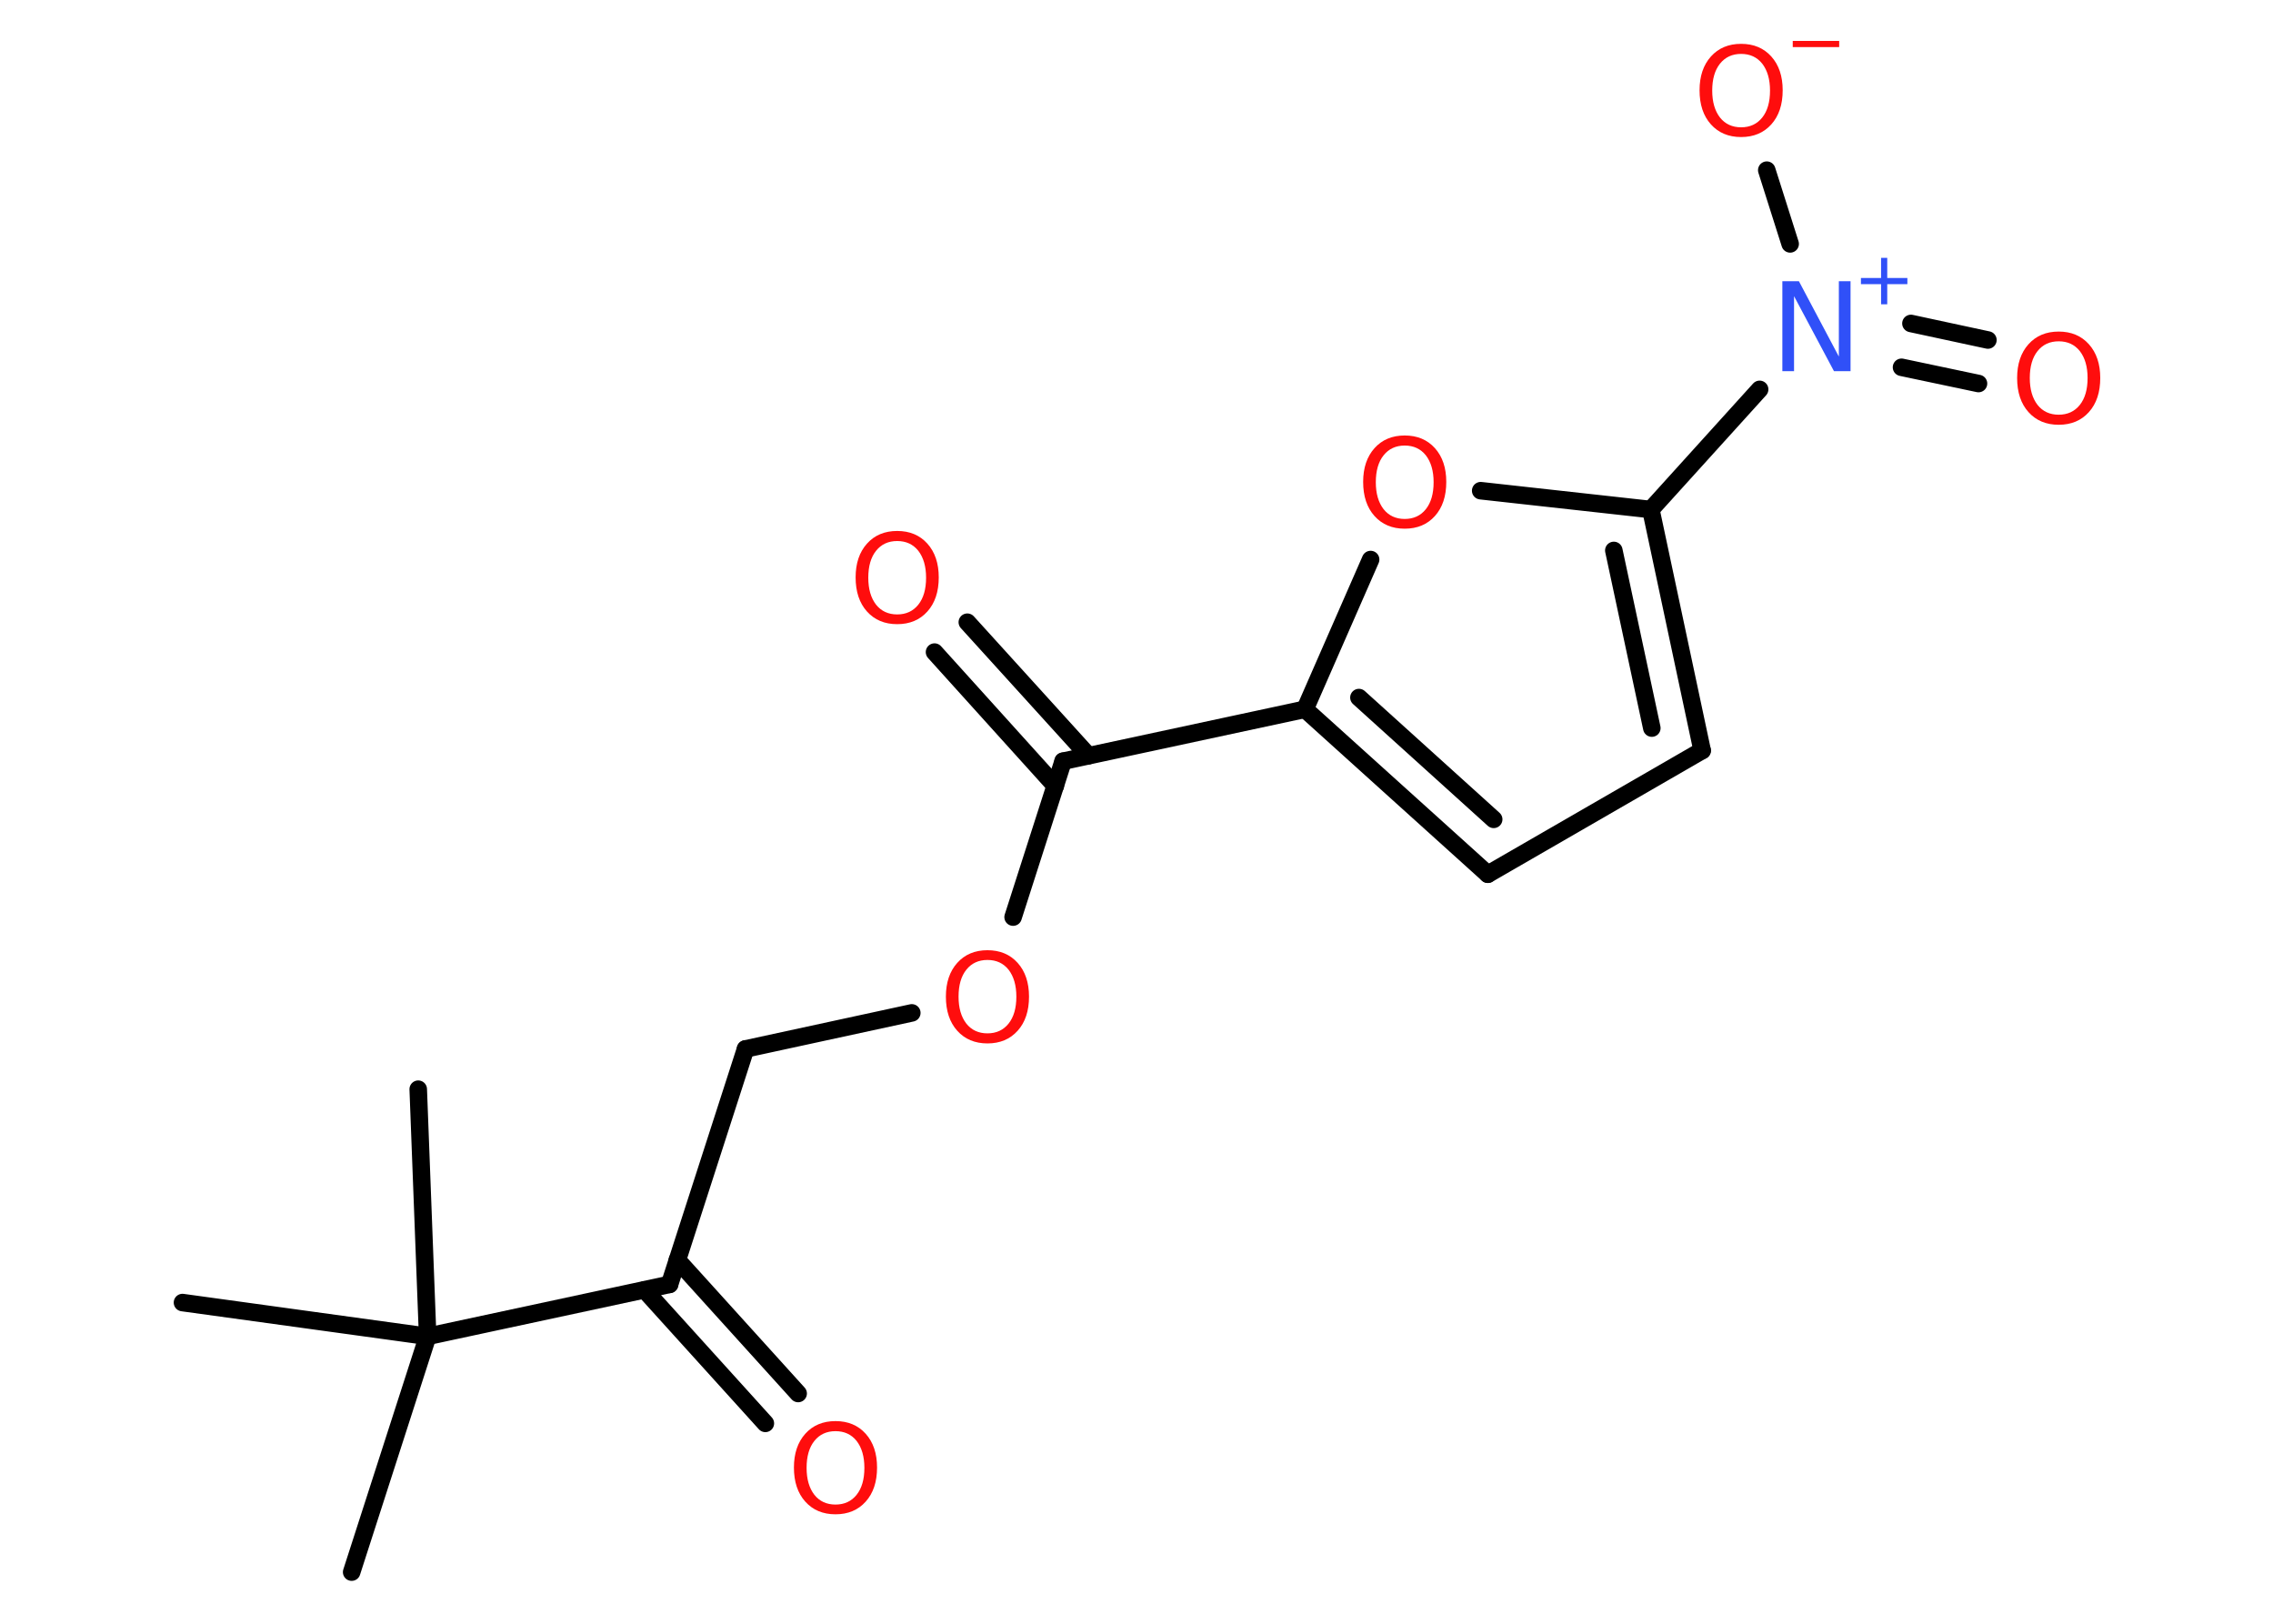 <?xml version='1.0' encoding='UTF-8'?>
<!DOCTYPE svg PUBLIC "-//W3C//DTD SVG 1.1//EN" "http://www.w3.org/Graphics/SVG/1.1/DTD/svg11.dtd">
<svg version='1.2' xmlns='http://www.w3.org/2000/svg' xmlns:xlink='http://www.w3.org/1999/xlink' width='70.0mm' height='50.0mm' viewBox='0 0 70.0 50.0'>
  <desc>Generated by the Chemistry Development Kit (http://github.com/cdk)</desc>
  <g stroke-linecap='round' stroke-linejoin='round' stroke='#000000' stroke-width='.54' fill='#FF0D0D'>
    <rect x='.0' y='.0' width='70.0' height='50.0' fill='#FFFFFF' stroke='none'/>
    <g id='mol1' class='mol'>
      <line id='mol1bnd1' class='bond' x1='10.83' y1='48.41' x2='13.17' y2='41.15'/>
      <line id='mol1bnd2' class='bond' x1='13.17' y1='41.15' x2='12.88' y2='33.54'/>
      <line id='mol1bnd3' class='bond' x1='13.17' y1='41.15' x2='5.62' y2='40.11'/>
      <line id='mol1bnd4' class='bond' x1='13.17' y1='41.15' x2='20.62' y2='39.55'/>
      <g id='mol1bnd5' class='bond'>
        <line x1='20.86' y1='38.8' x2='24.58' y2='42.91'/>
        <line x1='19.85' y1='39.72' x2='23.57' y2='43.83'/>
      </g>
      <line id='mol1bnd6' class='bond' x1='20.62' y1='39.55' x2='22.96' y2='32.3'/>
      <line id='mol1bnd7' class='bond' x1='22.96' y1='32.3' x2='28.08' y2='31.19'/>
      <line id='mol1bnd8' class='bond' x1='31.2' y1='28.24' x2='32.74' y2='23.44'/>
      <g id='mol1bnd9' class='bond'>
        <line x1='32.5' y1='24.2' x2='28.78' y2='20.08'/>
        <line x1='33.52' y1='23.27' x2='29.79' y2='19.16'/>
      </g>
      <line id='mol1bnd10' class='bond' x1='32.74' y1='23.44' x2='40.19' y2='21.84'/>
      <g id='mol1bnd11' class='bond'>
        <line x1='40.19' y1='21.84' x2='45.82' y2='26.92'/>
        <line x1='41.85' y1='21.48' x2='46.0' y2='25.23'/>
      </g>
      <line id='mol1bnd12' class='bond' x1='45.82' y1='26.92' x2='52.42' y2='23.11'/>
      <g id='mol1bnd13' class='bond'>
        <line x1='52.42' y1='23.11' x2='50.84' y2='15.69'/>
        <line x1='50.87' y1='22.42' x2='49.7' y2='16.95'/>
      </g>
      <line id='mol1bnd14' class='bond' x1='50.84' y1='15.69' x2='54.19' y2='11.99'/>
      <g id='mol1bnd15' class='bond'>
        <line x1='58.85' y1='9.96' x2='61.22' y2='10.47'/>
        <line x1='58.56' y1='11.31' x2='60.93' y2='11.81'/>
      </g>
      <line id='mol1bnd16' class='bond' x1='55.13' y1='7.51' x2='54.41' y2='5.24'/>
      <line id='mol1bnd17' class='bond' x1='50.84' y1='15.69' x2='45.6' y2='15.11'/>
      <line id='mol1bnd18' class='bond' x1='40.19' y1='21.84' x2='42.21' y2='17.23'/>
      <path id='mol1atm6' class='atom' d='M25.73 44.07q-.41 .0 -.65 .3q-.24 .3 -.24 .83q.0 .52 .24 .83q.24 .3 .65 .3q.41 .0 .65 -.3q.24 -.3 .24 -.83q.0 -.52 -.24 -.83q-.24 -.3 -.65 -.3zM25.73 43.76q.58 .0 .93 .39q.35 .39 .35 1.04q.0 .66 -.35 1.05q-.35 .39 -.93 .39q-.58 .0 -.93 -.39q-.35 -.39 -.35 -1.05q.0 -.65 .35 -1.04q.35 -.39 .93 -.39z' stroke='none'/>
      <path id='mol1atm8' class='atom' d='M30.41 29.56q-.41 .0 -.65 .3q-.24 .3 -.24 .83q.0 .52 .24 .83q.24 .3 .65 .3q.41 .0 .65 -.3q.24 -.3 .24 -.83q.0 -.52 -.24 -.83q-.24 -.3 -.65 -.3zM30.41 29.26q.58 .0 .93 .39q.35 .39 .35 1.04q.0 .66 -.35 1.05q-.35 .39 -.93 .39q-.58 .0 -.93 -.39q-.35 -.39 -.35 -1.05q.0 -.65 .35 -1.04q.35 -.39 .93 -.39z' stroke='none'/>
      <path id='mol1atm10' class='atom' d='M27.63 16.66q-.41 .0 -.65 .3q-.24 .3 -.24 .83q.0 .52 .24 .83q.24 .3 .65 .3q.41 .0 .65 -.3q.24 -.3 .24 -.83q.0 -.52 -.24 -.83q-.24 -.3 -.65 -.3zM27.63 16.35q.58 .0 .93 .39q.35 .39 .35 1.04q.0 .66 -.35 1.05q-.35 .39 -.93 .39q-.58 .0 -.93 -.39q-.35 -.39 -.35 -1.05q.0 -.65 .35 -1.04q.35 -.39 .93 -.39z' stroke='none'/>
      <g id='mol1atm15' class='atom'>
        <path d='M54.9 8.66h.5l1.23 2.32v-2.32h.36v2.77h-.51l-1.23 -2.31v2.31h-.36v-2.77z' stroke='none' fill='#3050F8'/>
        <path d='M58.12 7.94v.62h.62v.19h-.62v.62h-.19v-.62h-.62v-.19h.62v-.62h.19z' stroke='none' fill='#3050F8'/>
      </g>
      <path id='mol1atm16' class='atom' d='M63.4 10.51q-.41 .0 -.65 .3q-.24 .3 -.24 .83q.0 .52 .24 .83q.24 .3 .65 .3q.41 .0 .65 -.3q.24 -.3 .24 -.83q.0 -.52 -.24 -.83q-.24 -.3 -.65 -.3zM63.4 10.21q.58 .0 .93 .39q.35 .39 .35 1.04q.0 .66 -.35 1.05q-.35 .39 -.93 .39q-.58 .0 -.93 -.39q-.35 -.39 -.35 -1.05q.0 -.65 .35 -1.04q.35 -.39 .93 -.39z' stroke='none'/>
      <g id='mol1atm17' class='atom'>
        <path d='M53.62 1.66q-.41 .0 -.65 .3q-.24 .3 -.24 .83q.0 .52 .24 .83q.24 .3 .65 .3q.41 .0 .65 -.3q.24 -.3 .24 -.83q.0 -.52 -.24 -.83q-.24 -.3 -.65 -.3zM53.62 1.35q.58 .0 .93 .39q.35 .39 .35 1.04q.0 .66 -.35 1.05q-.35 .39 -.93 .39q-.58 .0 -.93 -.39q-.35 -.39 -.35 -1.05q.0 -.65 .35 -1.04q.35 -.39 .93 -.39z' stroke='none'/>
        <path d='M55.21 1.26h1.43v.19h-1.43v-.19z' stroke='none'/>
      </g>
      <path id='mol1atm18' class='atom' d='M43.26 13.72q-.41 .0 -.65 .3q-.24 .3 -.24 .83q.0 .52 .24 .83q.24 .3 .65 .3q.41 .0 .65 -.3q.24 -.3 .24 -.83q.0 -.52 -.24 -.83q-.24 -.3 -.65 -.3zM43.26 13.41q.58 .0 .93 .39q.35 .39 .35 1.04q.0 .66 -.35 1.05q-.35 .39 -.93 .39q-.58 .0 -.93 -.39q-.35 -.39 -.35 -1.05q.0 -.65 .35 -1.04q.35 -.39 .93 -.39z' stroke='none'/>
    </g>
  </g>
</svg>
